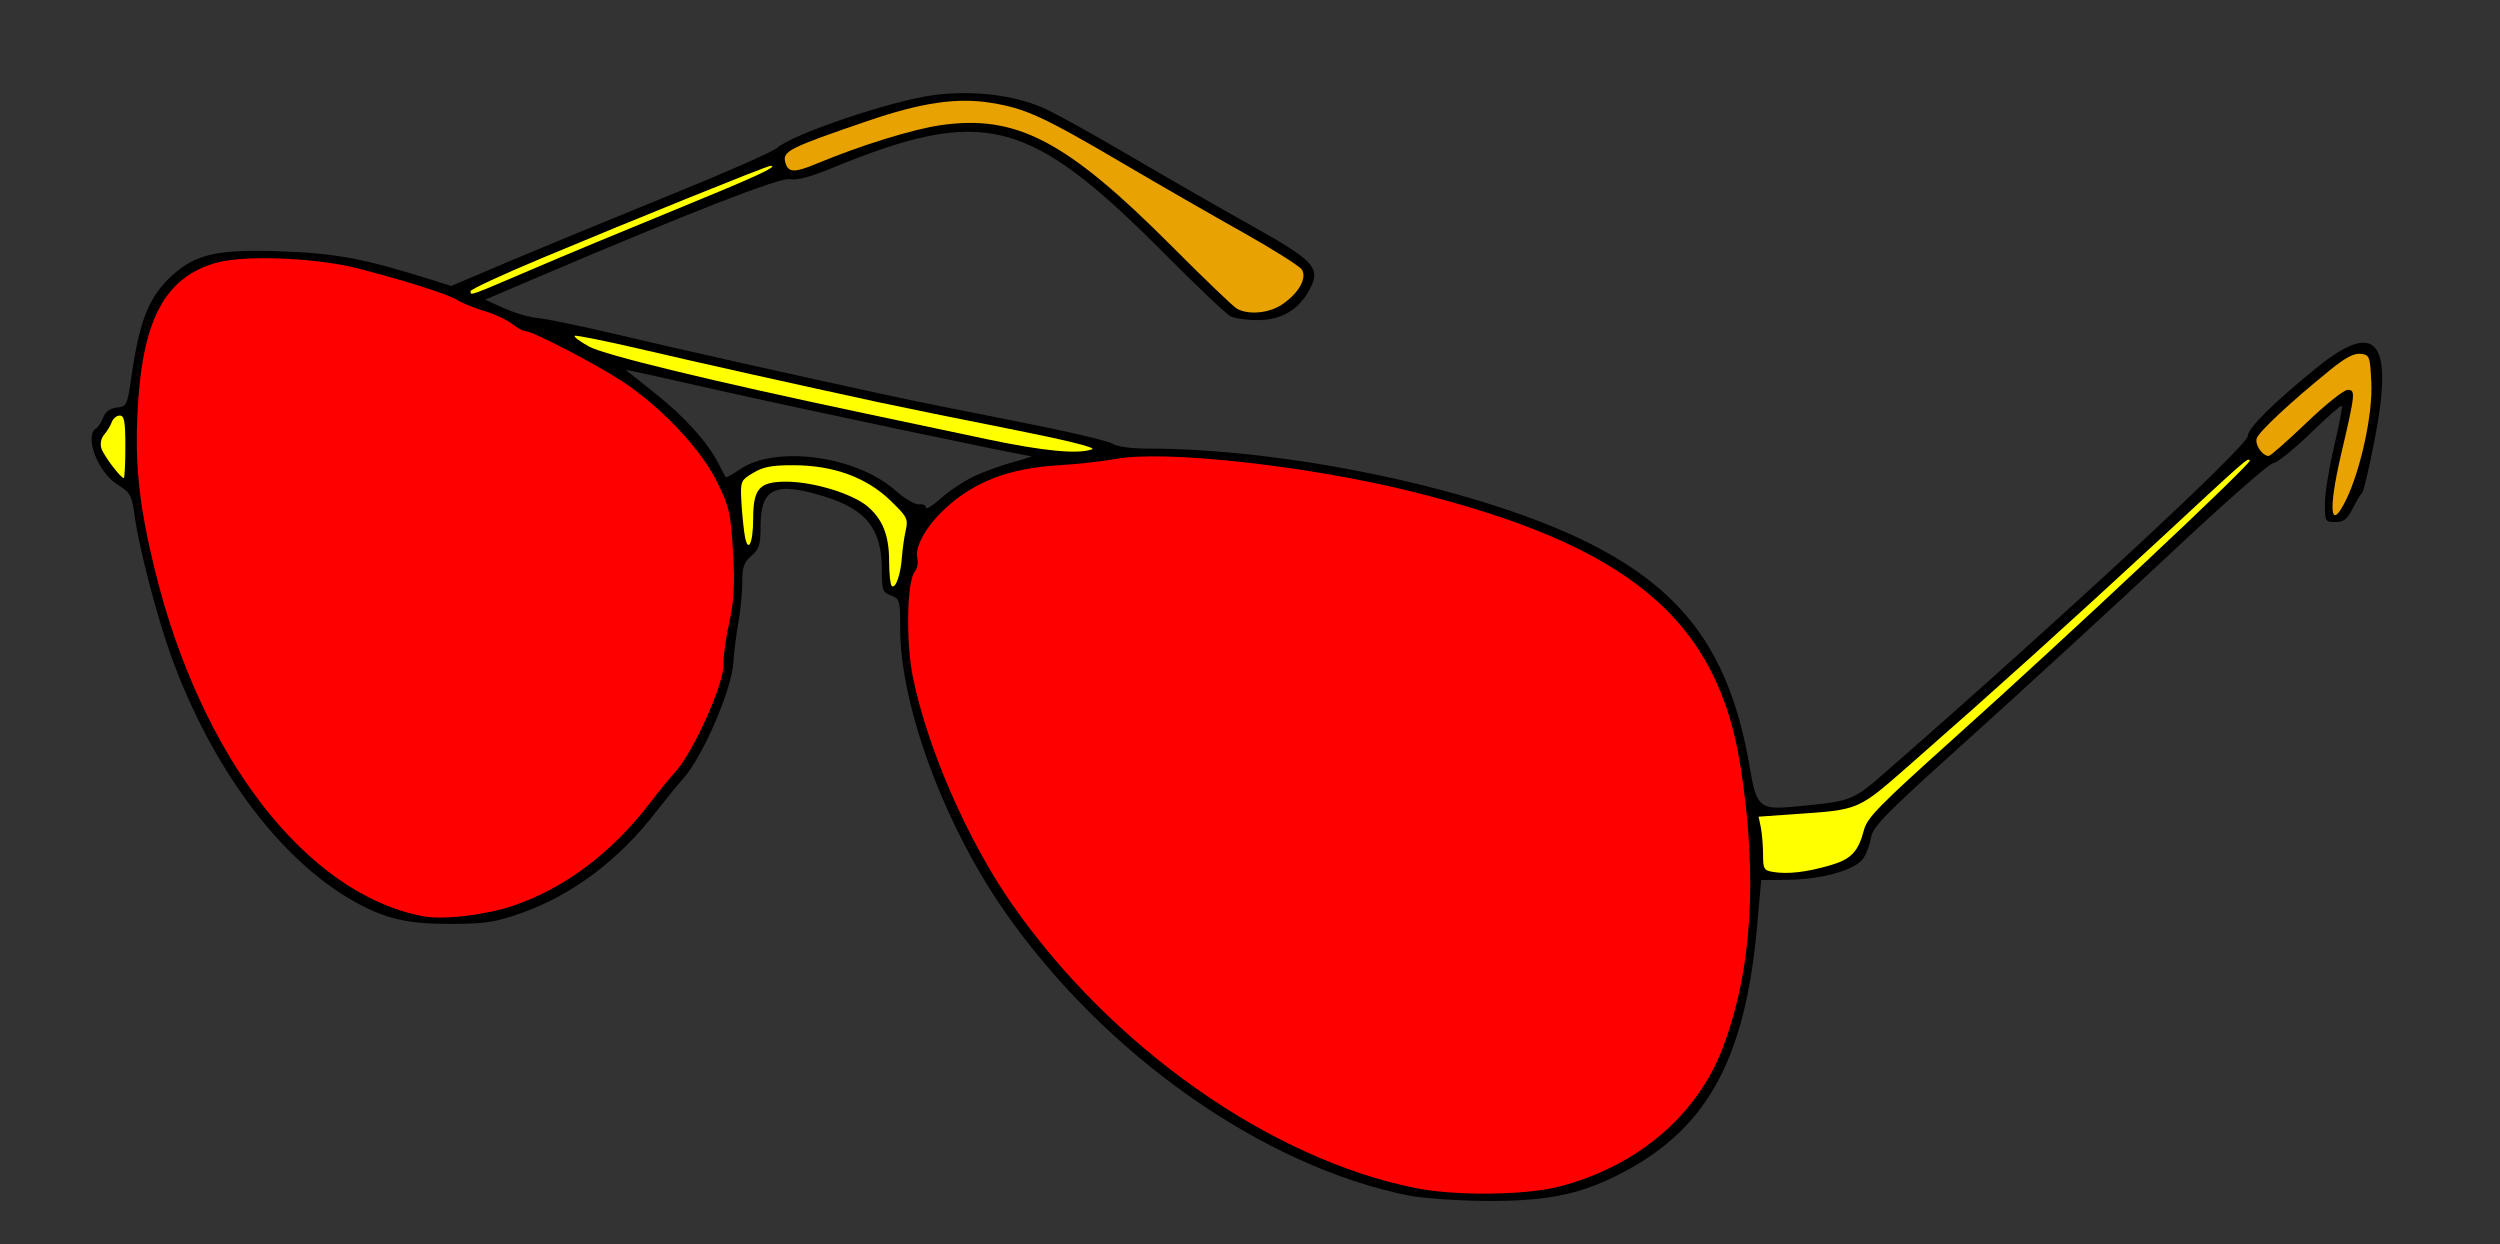 <?xml version="1.0" encoding="UTF-8"?>
<!DOCTYPE svg PUBLIC "-//W3C//DTD SVG 1.1//EN" "http://www.w3.org/Graphics/SVG/1.1/DTD/svg11.dtd">
<svg version="1.2" width="240.15mm" height="119.5mm" viewBox="0 0 24015 11950" preserveAspectRatio="xMidYMid" fill-rule="evenodd" stroke-width="28.222" stroke-linejoin="round" xmlns="http://www.w3.org/2000/svg" xmlns:ooo="http://xml.openoffice.org/svg/export" xmlns:xlink="http://www.w3.org/1999/xlink" xmlns:presentation="http://sun.com/xmlns/staroffice/presentation" xmlns:smil="http://www.w3.org/2001/SMIL20/" xmlns:anim="urn:oasis:names:tc:opendocument:xmlns:animation:1.0" xml:space="preserve">
 <rect x="0" y="0" width="24015" height="11950" fill="#333333" stroke="none"/>
 <defs class="ClipPathGroup">
  <clipPath id="presentation_clip_path" clipPathUnits="userSpaceOnUse">
   <rect x="0" y="0" width="24015" height="11950"/>
  </clipPath>
  <clipPath id="presentation_clip_path_shrink" clipPathUnits="userSpaceOnUse">
   <rect x="24" y="11" width="23967" height="11927"/>
  </clipPath>
 </defs>
 <defs class="TextShapeIndex">
  <g ooo:slide="id1" ooo:id-list="id3 id4 id5 id6 id7 id8 id9 id10 id11 id12"/>
 </defs>
 <defs class="EmbeddedBulletChars">
  <g id="bullet-char-template-57356" transform="scale(0,-0)">
   <path d="M 580,1141 L 1163,571 580,0 -4,571 580,1141 Z"/>
  </g>
  <g id="bullet-char-template-57354" transform="scale(0,-0)">
   <path d="M 8,1128 L 1137,1128 1137,0 8,0 8,1128 Z"/>
  </g>
  <g id="bullet-char-template-10146" transform="scale(0,-0)">
   <path d="M 174,0 L 602,739 174,1481 1456,739 174,0 Z M 1358,739 L 309,1346 659,739 1358,739 Z"/>
  </g>
  <g id="bullet-char-template-10132" transform="scale(0,-0)">
   <path d="M 2015,739 L 1276,0 717,0 1260,543 174,543 174,936 1260,936 717,1481 1274,1481 2015,739 Z"/>
  </g>
  <g id="bullet-char-template-10007" transform="scale(0,-0)">
   <path d="M 0,-2 C -7,14 -16,27 -25,37 L 356,567 C 262,823 215,952 215,954 215,979 228,992 255,992 264,992 276,990 289,987 310,991 331,999 354,1012 L 381,999 492,748 772,1049 836,1024 860,1049 C 881,1039 901,1025 922,1006 886,937 835,863 770,784 769,783 710,716 594,584 L 774,223 C 774,196 753,168 711,139 L 727,119 C 717,90 699,76 672,76 641,76 570,178 457,381 L 164,-76 C 142,-110 111,-127 72,-127 30,-127 9,-110 8,-76 1,-67 -2,-52 -2,-32 -2,-23 -1,-13 0,-2 Z"/>
  </g>
  <g id="bullet-char-template-10004" transform="scale(0,-0)">
   <path d="M 285,-33 C 182,-33 111,30 74,156 52,228 41,333 41,471 41,549 55,616 82,672 116,743 169,778 240,778 293,778 328,747 346,684 L 369,508 C 377,444 397,411 428,410 L 1163,1116 C 1174,1127 1196,1133 1229,1133 1271,1133 1292,1118 1292,1087 L 1292,965 C 1292,929 1282,901 1262,881 L 442,47 C 390,-6 338,-33 285,-33 Z"/>
  </g>
  <g id="bullet-char-template-9679" transform="scale(0,-0)">
   <path d="M 813,0 C 632,0 489,54 383,161 276,268 223,411 223,592 223,773 276,916 383,1023 489,1130 632,1184 813,1184 992,1184 1136,1130 1245,1023 1353,916 1407,772 1407,592 1407,412 1353,268 1245,161 1136,54 992,0 813,0 Z"/>
  </g>
  <g id="bullet-char-template-8226" transform="scale(0,-0)">
   <path d="M 346,457 C 273,457 209,483 155,535 101,586 74,649 74,723 74,796 101,859 155,911 209,963 273,989 346,989 419,989 480,963 531,910 582,859 608,796 608,723 608,648 583,586 532,535 482,483 420,457 346,457 Z"/>
  </g>
  <g id="bullet-char-template-8211" transform="scale(0,-0)">
   <path d="M -4,459 L 1135,459 1135,606 -4,606 -4,459 Z"/>
  </g>
  <g id="bullet-char-template-61548" transform="scale(0,-0)">
   <path d="M 173,740 C 173,903 231,1043 346,1159 462,1274 601,1332 765,1332 928,1332 1067,1274 1183,1159 1299,1043 1357,903 1357,740 1357,577 1299,437 1183,322 1067,206 928,148 765,148 601,148 462,206 346,322 231,437 173,577 173,740 Z"/>
  </g>
 </defs>
 <g>
  <g id="id2" class="Master_Slide">
   <g id="bg-id2" class="Background"/>
   <g id="bo-id2" class="BackgroundObjects"/>
  </g>
 </g>
 <g class="SlideGroup">
  <g>
   <g id="container-id1">
    <g id="id1" class="Slide" clip-path="url(#presentation_clip_path)">
     <g class="Page">
      <g class="com.sun.star.drawing.ClosedBezierShape">
       <g id="id3">
        <rect class="BoundingBox" stroke="none" fill="none" x="879" y="894" width="22006" height="10644"/>
        <path fill="rgb(0,0,0)" stroke="none" d="M 9740,4437 C 9847,4408 9922,4383 9906,4382 9814,4375 7678,3924 6910,3751 6410,3637 6005,3548 6010,3553 6015,3557 6138,3654 6283,3770 6567,3993 6799,4250 6900,4450 6935,4518 6967,4579 6972,4584 6977,4590 7039,4555 7110,4507 7453,4275 8224,4379 8598,4709 8693,4792 8793,4851 8830,4845 8865,4839 8894,4853 8894,4876 8894,4898 8959,4858 9040,4786 9120,4713 9266,4617 9366,4571 9465,4526 9634,4465 9740,4437 Z M 13536,11485 C 12133,11206 10603,10128 9643,8744 9065,7910 8647,6774 8647,6037 8647,5767 8643,5752 8559,5720 8478,5690 8471,5669 8471,5473 8471,5082 8323,4894 7918,4769 7444,4622 7306,4687 7306,5058 7306,5232 7293,5274 7218,5339 7146,5402 7130,5447 7130,5597 7130,5696 7113,5868 7093,5978 7073,6088 7051,6262 7045,6363 7030,6625 6747,7277 6559,7484 6507,7541 6394,7680 6307,7792 5944,8265 5494,8601 4996,8775 4754,8860 4658,8874 4326,8875 3907,8876 3694,8825 3391,8653 2684,8252 2032,7375 1643,6300 1510,5932 1335,5262 1294,4960 1266,4754 1255,4735 1123,4651 937,4532 808,4185 924,4114 944,4101 975,4054 992,4009 1013,3955 1058,3922 1123,3915 1218,3904 1223,3893 1262,3621 1340,3074 1432,2846 1658,2642 1883,2438 2103,2391 2719,2415 3232,2435 3494,2484 4118,2679 L 4334,2747 4912,2502 C 5230,2368 5917,2084 6440,1872 6962,1661 7423,1458 7463,1422 7614,1287 8568,965 8973,913 9349,865 9739,912 10027,1039 10134,1086 10505,1292 10854,1497 11202,1701 11724,2001 12014,2163 12631,2508 12692,2574 12579,2783 12474,2978 12308,3075 12078,3075 11974,3075 11856,3058 11818,3037 11779,3017 11498,2750 11194,2444 9878,1122 9455,1014 7980,1619 7781,1701 7651,1734 7586,1721 7492,1703 6634,2037 5145,2672 L 4659,2879 4845,2962 C 4947,3008 5095,3050 5172,3056 5250,3063 5583,3132 5913,3210 6491,3347 7660,3609 8506,3792 8729,3841 9292,3955 9758,4046 10224,4137 10640,4234 10683,4261 10731,4290 10861,4309 11018,4309 12392,4310 14241,4704 15260,5215 16190,5681 16624,6285 16809,7376 16872,7749 16905,7779 17218,7750 17807,7694 17786,7703 18158,7377 19848,5900 21592,4280 21592,4189 21592,4114 21838,3870 22252,3534 22833,3062 22998,3271 22808,4239 22757,4500 22704,4722 22692,4732 22679,4742 22638,4810 22601,4883 22547,4989 22514,5015 22433,5015 22336,5015 22333,5009 22333,4838 22333,4741 22373,4493 22422,4286 22470,4080 22504,3904 22496,3897 22489,3889 22350,4010 22189,4167 22028,4323 21868,4450 21834,4450 21800,4450 21346,4850 20827,5338 20307,5825 19456,6606 18937,7074 18104,7823 17990,7939 17972,8049 17961,8118 17926,8209 17894,8252 17813,8359 17498,8447 17183,8451 L 16918,8454 16879,8896 C 16762,10200 16385,10868 15528,11294 15154,11479 14840,11540 14276,11536 14002,11534 13669,11511 13536,11485 Z"/>
       </g>
      </g>
      <g class="com.sun.star.drawing.ClosedBezierShape">
       <g id="id4">
        <rect class="BoundingBox" stroke="none" fill="none" x="8723" y="4383" width="8092" height="7085"/>
        <path fill="rgb(255,0,0)" stroke="none" d="M 16551,10060 C 16830,9318 16886,8423 16719,7360 16497,5945 15639,5232 13537,4716 12535,4470 11179,4322 10717,4409 10597,4431 10353,4458 10175,4469 9698,4497 9363,4624 9081,4884 8897,5054 8784,5255 8812,5363 8823,5404 8812,5463 8787,5492 8712,5583 8701,6162 8768,6498 8905,7177 9288,8059 9713,8673 10674,10058 12203,11135 13606,11414 13984,11489 14649,11482 14970,11400 15724,11208 16304,10715 16551,10060 Z"/>
       </g>
      </g>
      <g class="com.sun.star.drawing.ClosedBezierShape">
       <g id="id5">
        <rect class="BoundingBox" stroke="none" fill="none" x="1314" y="2480" width="5738" height="6336"/>
        <path fill="rgb(255,0,0)" stroke="none" d="M 6237,7722 C 6323,7609 6437,7470 6489,7413 6662,7222 6959,6558 6950,6381 6946,6318 6971,6139 7004,5984 7052,5763 7060,5616 7041,5297 7019,4926 7006,4869 6888,4629 6734,4316 6355,3913 5983,3667 5727,3498 5116,3181 5047,3181 5025,3181 4966,3149 4917,3110 4867,3071 4748,3016 4650,2987 4552,2958 4438,2911 4396,2884 4314,2830 3904,2699 3444,2580 3037,2475 2343,2447 2074,2525 1578,2669 1364,3077 1321,3964 1296,4477 1338,4862 1487,5473 1927,7271 2943,8586 4061,8801 4254,8838 4656,8792 4927,8701 5417,8536 5871,8197 6237,7722 Z"/>
       </g>
      </g>
      <g class="com.sun.star.drawing.ClosedBezierShape">
       <g id="id6">
        <rect class="BoundingBox" stroke="none" fill="none" x="16893" y="4414" width="4721" height="3973"/>
        <path fill="rgb(255,255,0)" stroke="none" d="M 17906,7970 C 17936,7855 18060,7729 18752,7108 19864,6111 21636,4447 21612,4423 21588,4399 21611,4379 20693,5230 19883,5979 19168,6625 18390,7307 17829,7799 17883,7775 17206,7823 L 16893,7845 16915,7950 C 16926,8009 16936,8125 16936,8208 16936,8347 16944,8362 17033,8376 17171,8399 17348,8379 17571,8315 17782,8255 17850,8185 17906,7970 Z"/>
       </g>
      </g>
      <g class="com.sun.star.drawing.ClosedBezierShape">
       <g id="id7">
        <rect class="BoundingBox" stroke="none" fill="none" x="7117" y="4468" width="1595" height="1166"/>
        <path fill="rgb(255,255,0)" stroke="none" d="M 8701,5092 C 8725,4985 8714,4963 8551,4806 8322,4585 8004,4470 7624,4469 7418,4468 7332,4484 7236,4542 7119,4611 7113,4625 7120,4789 7124,4884 7138,5032 7150,5118 7179,5329 7235,5238 7235,4979 7236,4692 7295,4627 7552,4627 7811,4627 8186,4741 8333,4864 8480,4989 8541,5143 8541,5396 8541,5510 8552,5614 8566,5628 8602,5663 8653,5517 8664,5350 8670,5272 8686,5156 8701,5092 Z"/>
       </g>
      </g>
      <g class="com.sun.star.drawing.ClosedBezierShape">
       <g id="id8">
        <rect class="BoundingBox" stroke="none" fill="none" x="21675" y="3397" width="1107" height="1553"/>
        <path fill="rgb(232,162,2)" stroke="none" d="M 22779,3678 C 22767,3421 22762,3409 22677,3399 22613,3391 22528,3436 22381,3556 22008,3858 21699,4146 21678,4211 21659,4272 21732,4380 21793,4380 21810,4380 21973,4236 22155,4062 22337,3887 22515,3745 22552,3745 22629,3745 22626,3777 22487,4371 22361,4916 22385,5116 22540,4794 22679,4505 22794,3970 22779,3678 Z"/>
       </g>
      </g>
      <g class="com.sun.star.drawing.ClosedBezierShape">
       <g id="id9">
        <rect class="BoundingBox" stroke="none" fill="none" x="967" y="3991" width="238" height="602"/>
        <path fill="rgb(255,255,0)" stroke="none" d="M 1150,3992 C 1120,3992 1086,4020 1074,4054 1062,4088 1029,4142 1001,4175 971,4210 960,4263 974,4307 996,4377 1159,4592 1189,4592 1197,4592 1204,4457 1204,4292 1204,4046 1194,3992 1150,3992 Z"/>
       </g>
      </g>
      <g class="com.sun.star.drawing.ClosedBezierShape">
       <g id="id10">
        <rect class="BoundingBox" stroke="none" fill="none" x="5518" y="3224" width="4978" height="1116"/>
        <path fill="rgb(255,255,0)" stroke="none" d="M 10492,4315 C 10531,4299 10223,4224 9698,4120 9227,4027 8658,3911 8435,3863 7641,3691 6751,3493 6148,3352 5812,3274 5529,3217 5520,3226 5511,3236 5572,3281 5656,3328 5803,3410 6834,3660 8312,3972 8642,4041 9165,4152 9476,4218 10025,4334 10362,4366 10492,4315 Z"/>
       </g>
      </g>
      <g class="com.sun.star.drawing.ClosedBezierShape">
       <g id="id11">
        <rect class="BoundingBox" stroke="none" fill="none" x="7537" y="967" width="4986" height="2037"/>
        <path fill="rgb(232,162,2)" stroke="none" d="M 12506,2590 C 12484,2556 12230,2396 11942,2234 11653,2072 11131,1772 10783,1567 10026,1122 9852,1042 9527,989 9197,934 8853,984 8329,1164 7582,1419 7516,1453 7543,1557 7570,1661 7628,1663 7855,1568 8269,1396 8762,1243 9033,1203 9763,1097 10244,1349 11263,2372 11567,2677 11845,2944 11880,2964 11990,3028 12190,3010 12317,2924 12475,2817 12557,2673 12506,2590 Z"/>
       </g>
      </g>
      <g class="com.sun.star.drawing.ClosedBezierShape">
       <g id="id12">
        <rect class="BoundingBox" stroke="none" fill="none" x="4519" y="1592" width="2901" height="1230"/>
        <path fill="rgb(255,255,0)" stroke="none" d="M 5090,2596 C 5387,2468 6020,2205 6495,2011 7260,1698 7488,1593 7401,1593 7368,1593 6093,2108 5199,2482 4825,2638 4520,2780 4520,2797 4520,2842 4502,2848 5090,2596 Z"/>
       </g>
      </g>
     </g>
    </g>
   </g>
  </g>
 </g>
</svg>